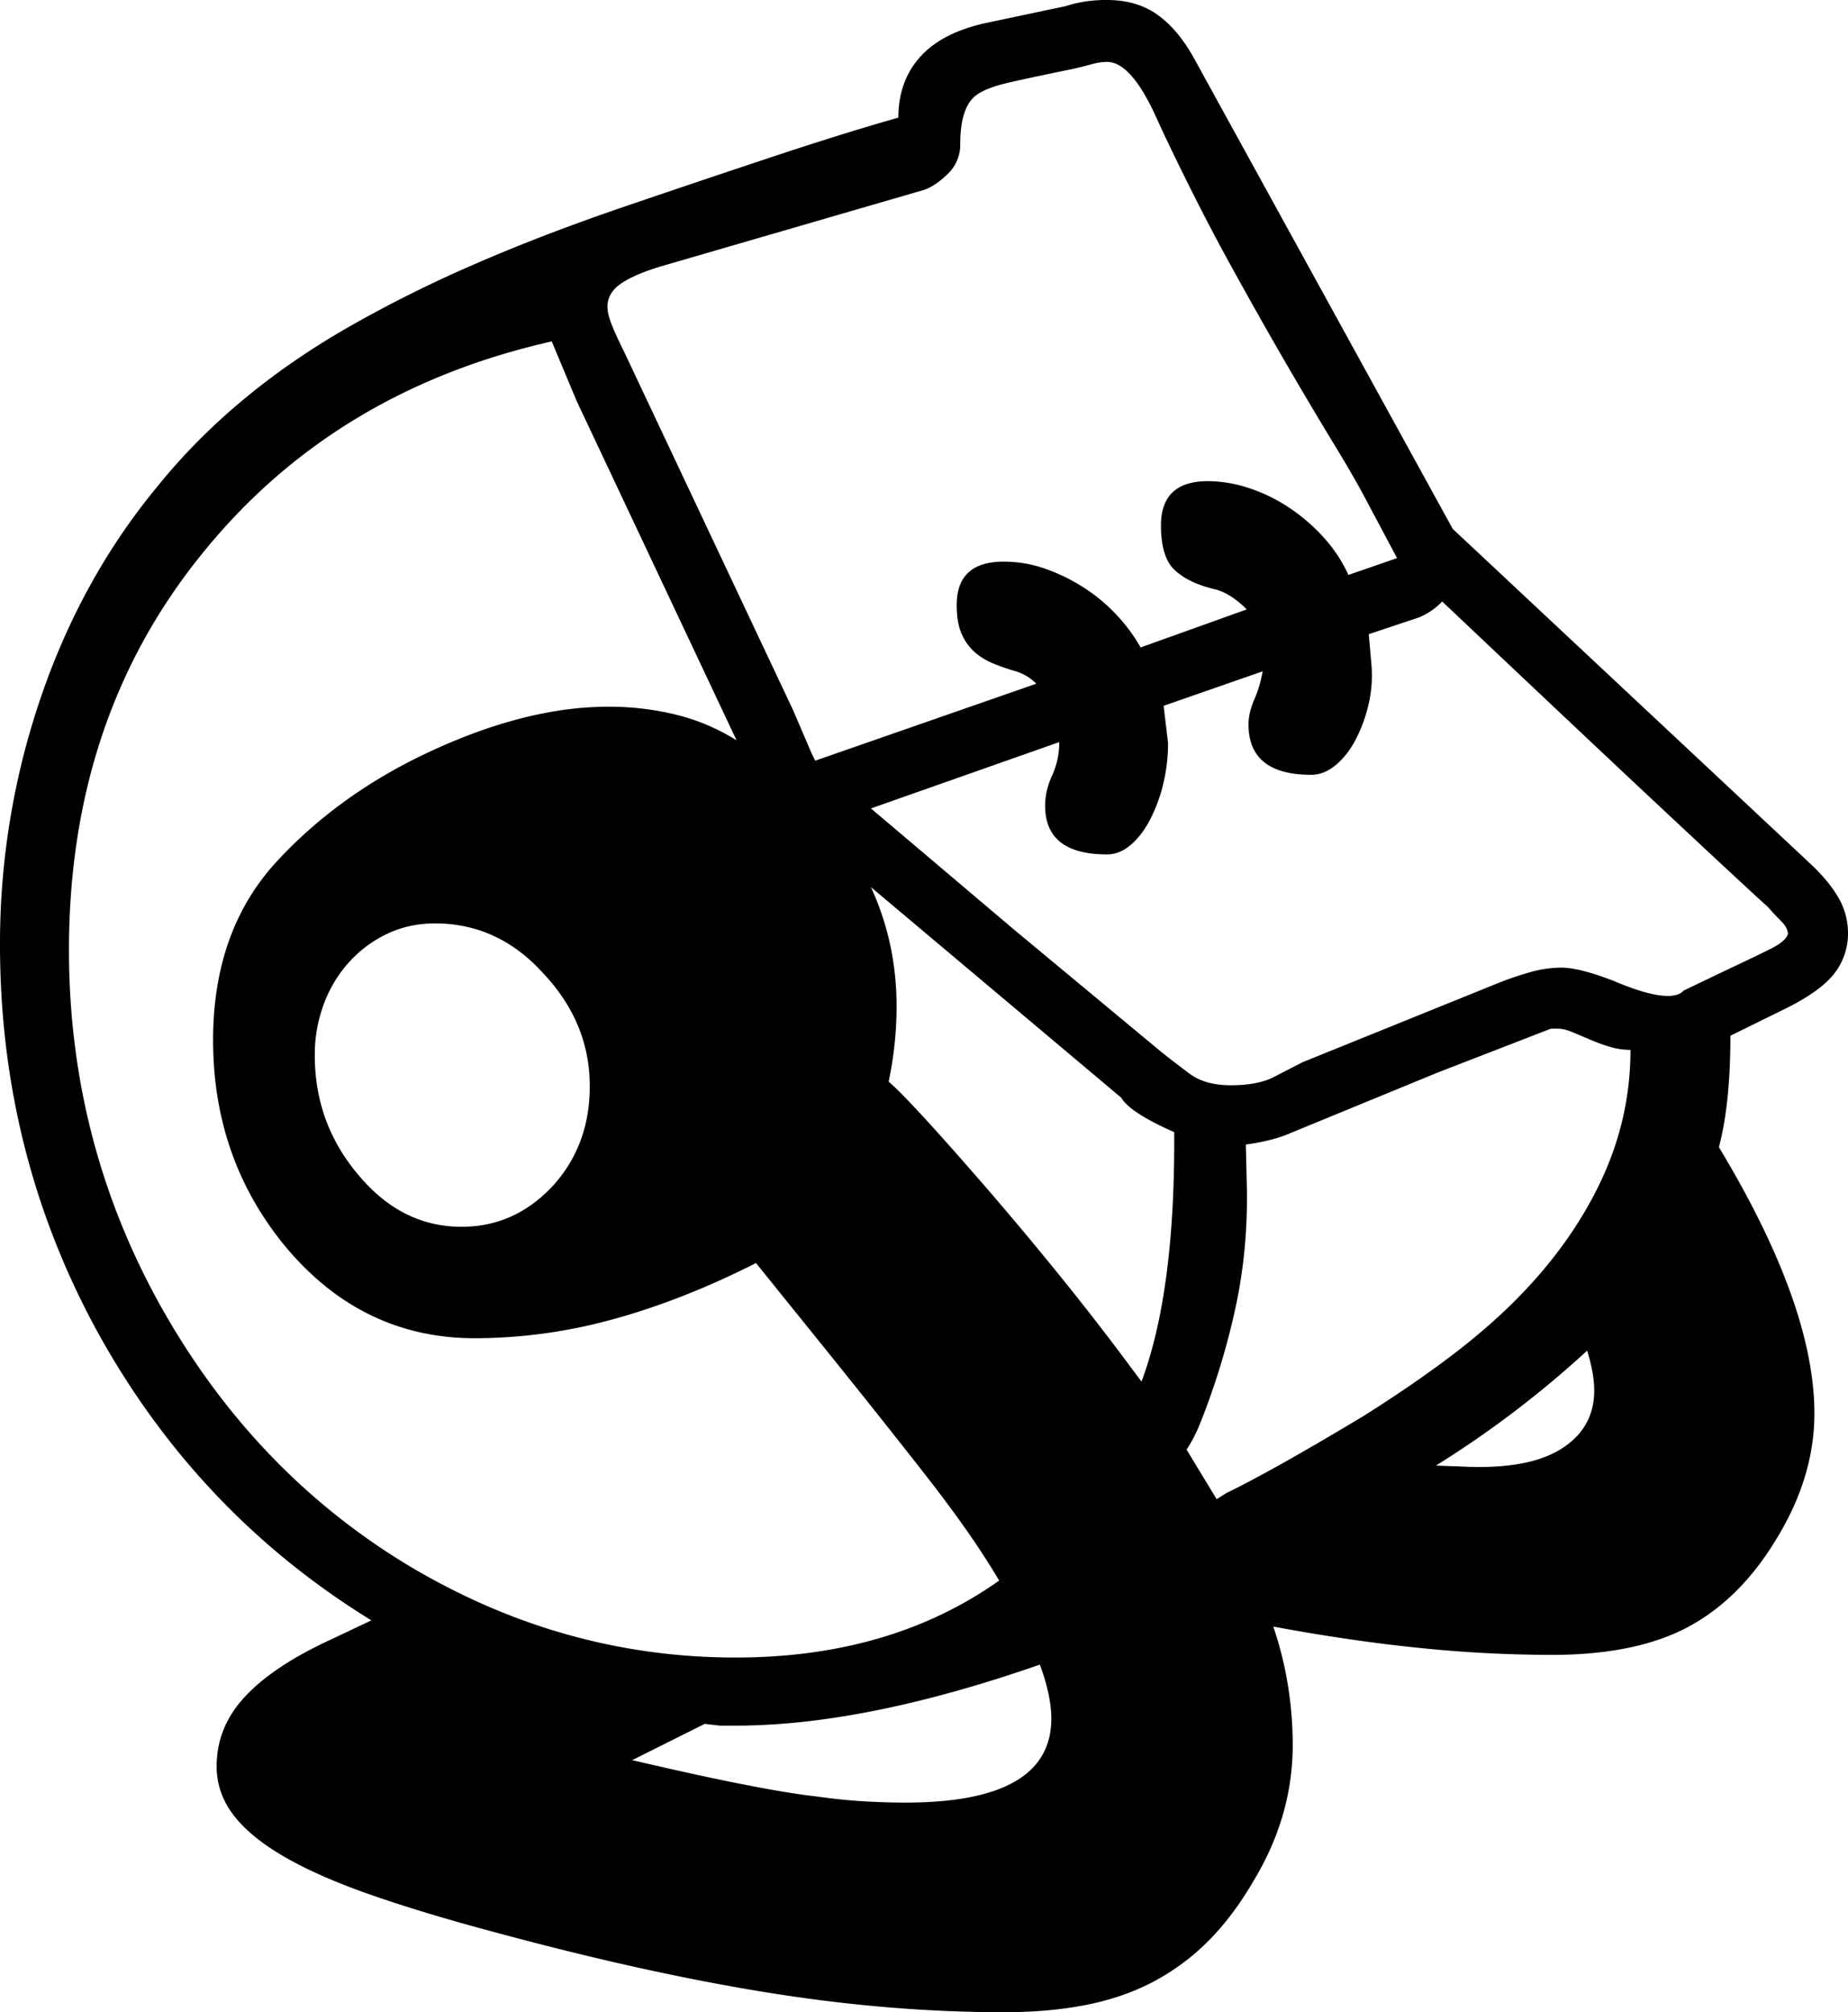 <svg viewBox="0 0 2090 2275" xmlns="http://www.w3.org/2000/svg"><path d="m1624 1657 28 1q75 4 113-19.5t38-66.5q0-19-8-45-38 35-80.5 67.5t-90.5 62.5zm-600 381q165 0 165-95 0-26-13-61-198 69-344 69h-18l-17-2-82 41q77 18 128.5 28t79.5 13q28 4 53 5.5t48 1.5zm244-797-283-238q29 63 29 135a414.09 414.09 0 0 1 -9 85q11 9 40 40.5t74 83.5q92 107 160 199l12 16q37-99 37-271v-11q-50-22-60-39zm-746 146q60 0 103-46 42-46 42-113 0-72-53-128-51-56-122-56-29 0-53.5 11.5a138 138 0 0 0 -43 31.5 145.59 145.59 0 0 0 -29 47.5 162.57 162.57 0 0 0 -10.5 58.5q0 77 49 135 49 59 117 59zm820 252 34 56 11-7q23-11 61.5-32.5t93.5-54.5q54-34 96.5-66t74.5-64q63-63 97-134.5t34-149.5a80.4 80.4 0 0 1 -23.5-3.5 212.87 212.87 0 0 1 -22-8q-10.5-4.5-20-8.5t-16.5-4h-8l-129 50-163 67a150.32 150.32 0 0 1 -24.5 8.5 239.87 239.87 0 0 1 -28.5 5.5l1 43q2 73-12.5 140.5a820.39 820.39 0 0 1 -40.5 132.5 172.9 172.9 0 0 1 -15 29zm680-583q0-7-8-15t-15-16q-18-16-110-102t-258-243q-10 11-26 18l-57 19 3 34a144.16 144.16 0 0 1 -3.5 46.5 166.66 166.66 0 0 1 -15 40q-9.49 17.5-22.5 28t-27 10.5q-71 0-71-57 0-13 6.5-28a142.65 142.65 0 0 0 9.5-32l-112 39 5 42a195 195 0 0 1 -5.5 46.5 176.29 176.29 0 0 1 -15 40.5q-9.49 18-22 28.5t-26.5 10.5q-70 0-70-55 0-17 8-34.5a89.19 89.19 0 0 0 8-37.5l-213 75 163 138 165 137q15 12 32.5 25t46.5 13q30 0 48-9l33-17 220-89a367.61 367.61 0 0 1 38-13 130.66 130.66 0 0 1 35-5q20 0 59 15 40 17 61 17 13 0 18-6l48-23q32-15 50-24t20-17zm-1335-709q0 8 5 20.5t14 30.5l191 405 21 49 4 8 250-87a55.06 55.06 0 0 0 -23-14 238.34 238.34 0 0 1 -26-9 74.34 74.34 0 0 1 -21-13 58.44 58.44 0 0 1 -14.5-20.5q-5.5-12.5-5.5-32.5 0-49 53-49a141.45 141.45 0 0 1 48.5 8.5 209 209 0 0 1 44 22 192.94 192.94 0 0 1 36.5 31 189 189 0 0 1 26 35.5l120-43q-19-19-37-23-29-7-44.5-21.5t-15.5-50.5q0-50 53-50a149.35 149.35 0 0 1 45.5 7.5 185.69 185.69 0 0 1 45 21.5 208.45 208.45 0 0 1 39.5 33.5 165.21 165.21 0 0 1 29 43.5l55-19-33-62q-14-27-37.5-65.5t-53.5-90q-30-51.49-65.5-116t-73.5-144.5l-12-26q-27-57-53-57a63.49 63.49 0 0 0 -17 2.5q-9 2.5-22 5.5-44 9-70.5 15t-37.5 14q-19 13-19 56a45.48 45.48 0 0 1 -14.5 34q-14.5 14-27.5 18l-296 86q-30 9-45.5 19.5t-15.5 26.5zm-35 106-28-67q-248 56-397 242-149 185-149 446 0 218 105 405 105 186 279 291 174 104 370 104 175 0 298-87-30-51-81.5-117t-122.5-154l-71-88q-83 42-161.5 63.5a590.37 590.37 0 0 1 -156.5 21.5q-126 0-212-101-84-100-84-236 0-124 72-202t177-126q107-49 198-49a318.43 318.43 0 0 1 76.5 9 234.38 234.38 0 0 1 68.5 29zm1438 602a73.11 73.11 0 0 1 -15 45q-15 20-55 40l-63 31q0 77-13 126 108 179 108 301 0 72-43 142-41 68-100 99.5t-154 31.5a1481.47 1481.47 0 0 1 -151-8q-78-8-164-24a398.77 398.77 0 0 1 16.5 66 424.79 424.79 0 0 1 5.5 68q0 80-44 153-22 38-48.5 65.5a259 259 0 0 1 -60.5 46.5q-34 19-77 28t-97 9q-128 0-265.5-22t-304.5-67q-83-22-143.5-43t-99.5-43.5q-39-22.5-58-47.5t-19-55q0-43 30-76.5t90-62.5l55-26q-195-120-308-323-112-203-112-441a859.07 859.07 0 0 1 46-279q46-135 132-239 84-104 214-179a1450.42 1450.42 0 0 1 144-72q78-34 172-66t171-57.5q77-25.5 137-42.5 0-41 24.5-68.5t74.5-38.5l90-19a141.62 141.62 0 0 1 20.5-5 156.45 156.45 0 0 1 26.5-2q34 0 57.5 17t41.5 50l292 531 406 380q20 19 30.5 37.5a78.75 78.75 0 0 1 10.5 39.5z"/></svg>
